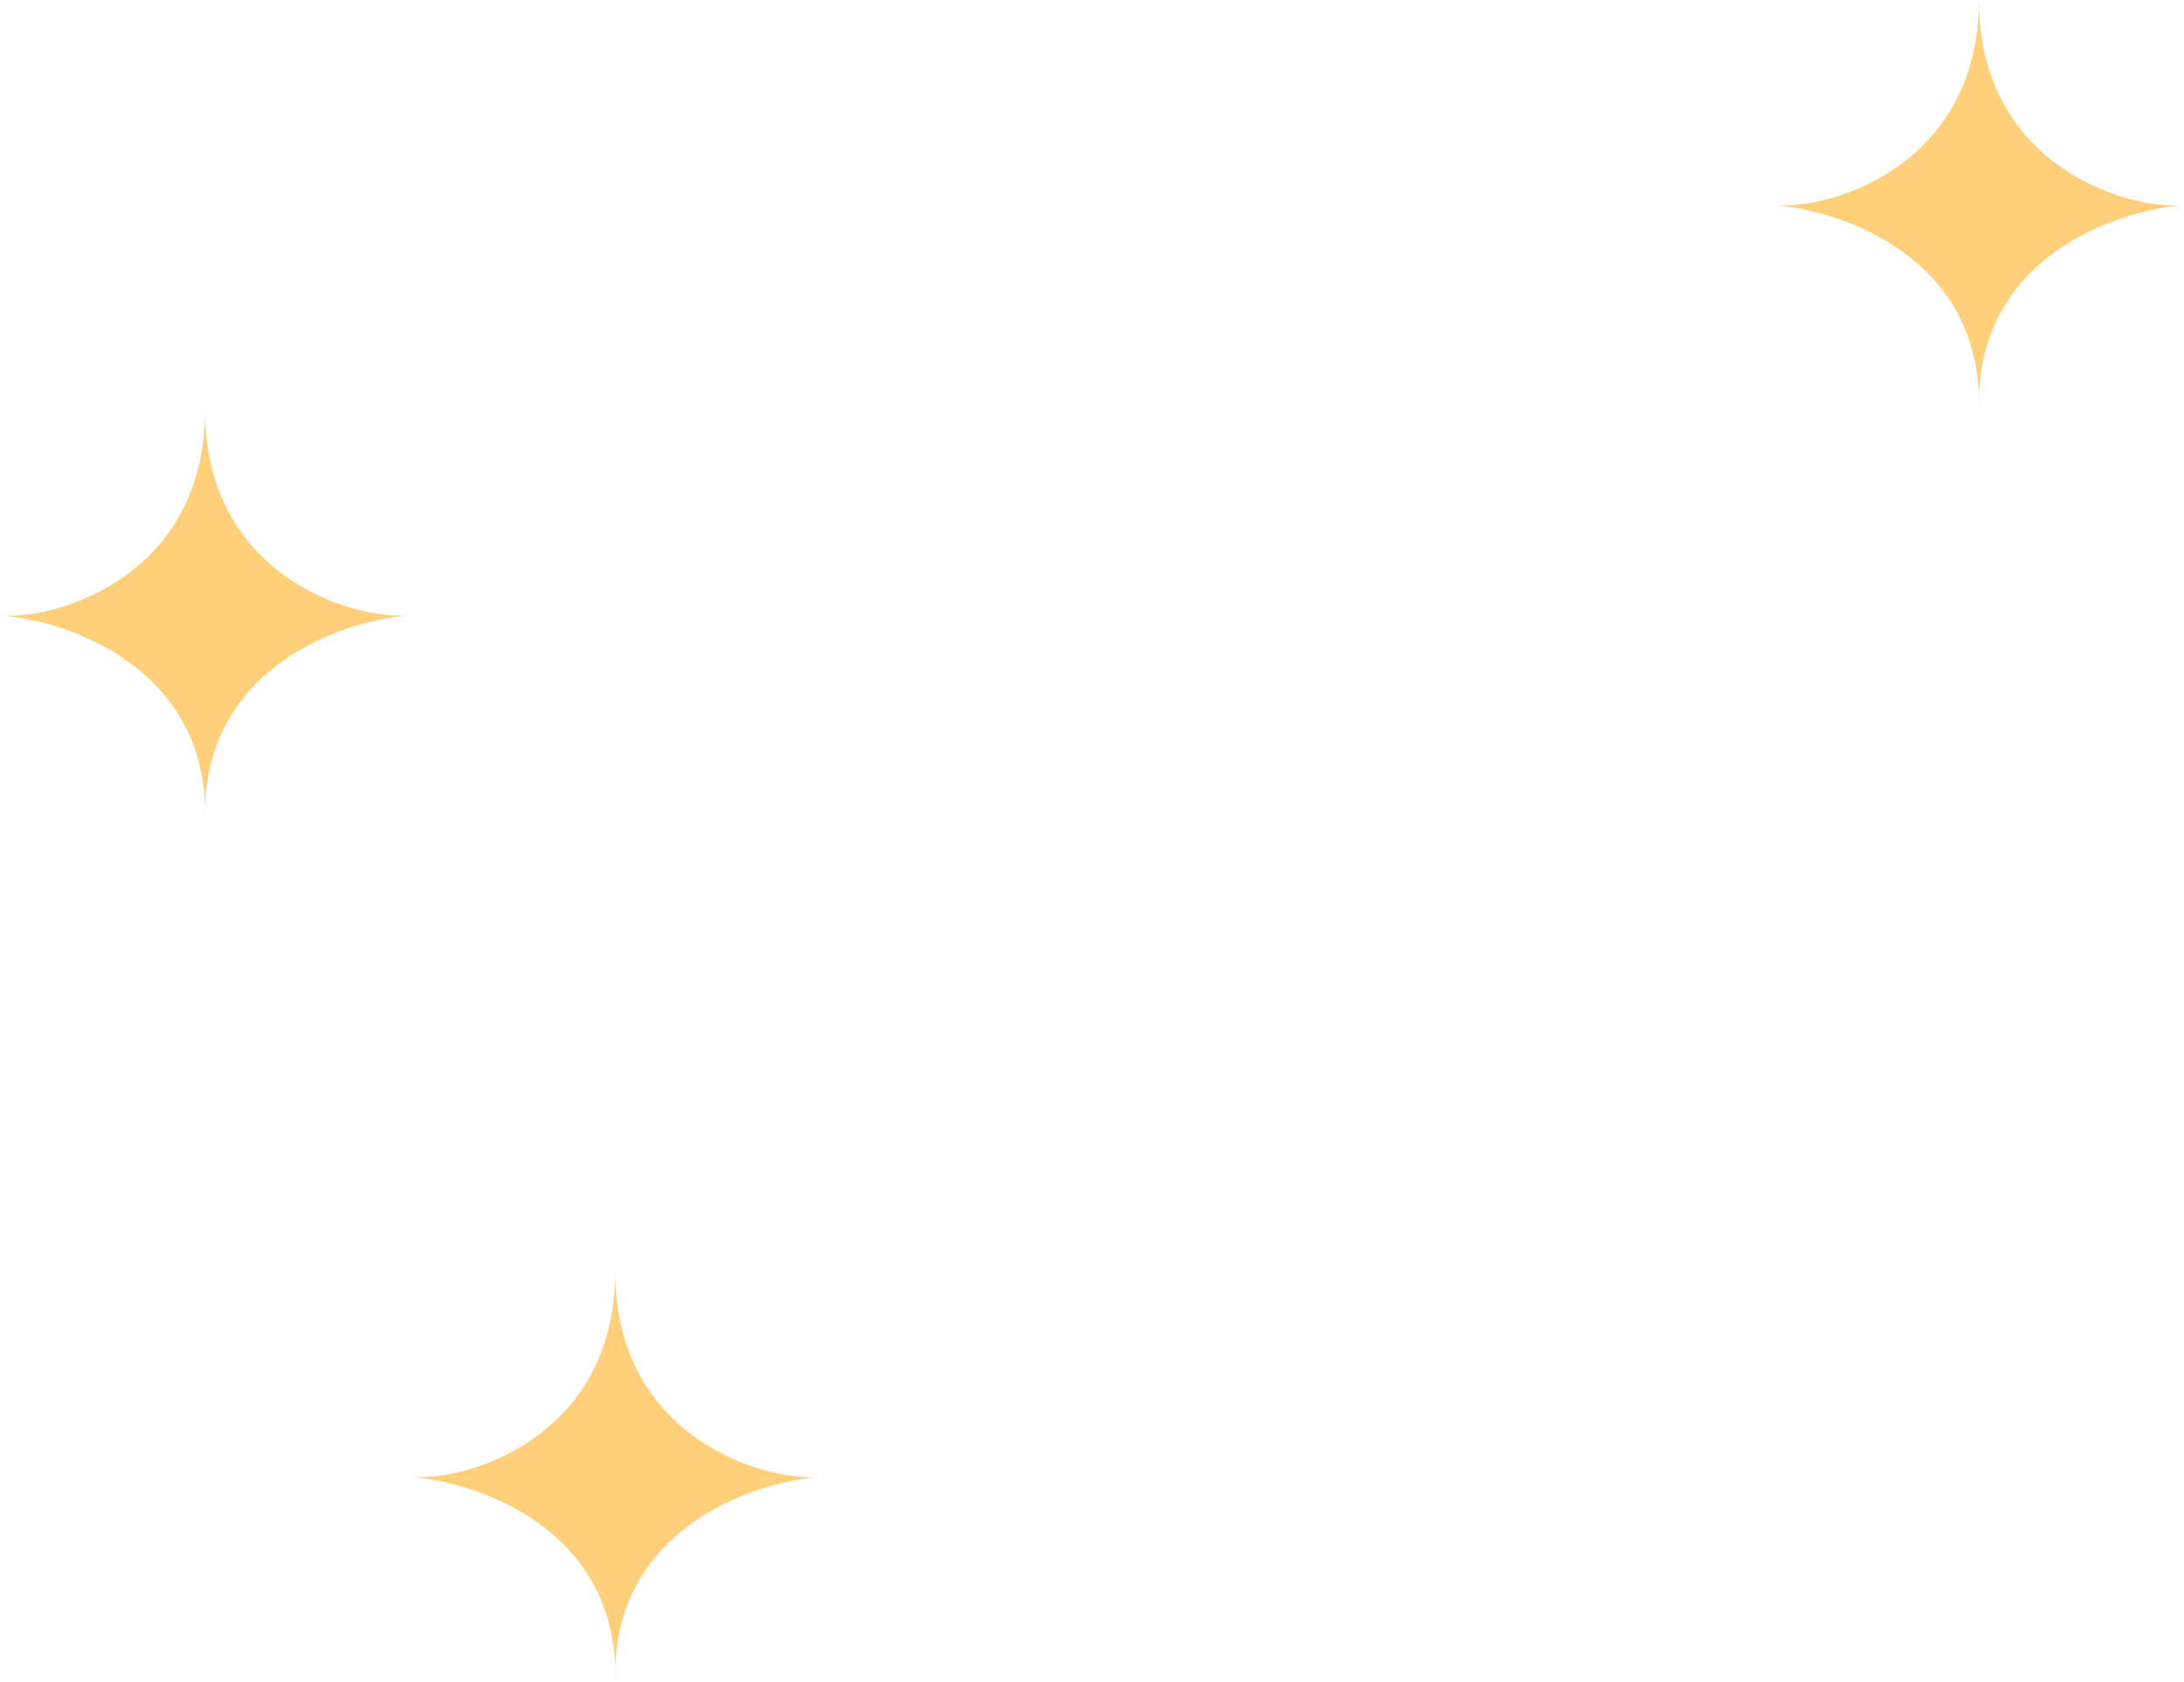 <svg width="213" height="164" viewBox="0 0 213 164" fill="none" xmlns="http://www.w3.org/2000/svg">
<path d="M40.254 144.021C40.167 144.015 40.082 144.008 40 144C40.084 144.006 40.168 144.013 40.254 144.021C45.721 144.392 60 140.061 60 124C60 140.061 74.279 144.392 79.746 144.021C79.832 144.013 79.916 144.006 80 144C79.918 144.008 79.833 144.015 79.746 144.021C73.042 144.624 60.397 149.15 60 162.678C60.013 163.109 60.013 163.55 60 164C59.987 163.55 59.987 163.109 60 162.678C59.603 149.15 46.958 144.624 40.254 144.021Z" fill="#FFB120" fill-opacity="0.6"/>
<path d="M0.254 60.021C0.167 60.015 0.082 60.008 0 60C0.084 60.006 0.168 60.014 0.254 60.021C5.72 60.392 20 56.061 20 40C20 56.061 34.279 60.392 39.746 60.021C39.832 60.014 39.916 60.006 40 60C39.918 60.008 39.833 60.015 39.746 60.021C33.042 60.624 20.397 65.15 20 78.678C20.013 79.109 20.013 79.55 20 80C19.987 79.55 19.987 79.109 20 78.678C19.603 65.15 6.958 60.624 0.254 60.021Z" fill="#FFB120" fill-opacity="0.6"/>
<path d="M173.254 20.021C173.167 20.015 173.082 20.008 173 20C173.084 20.006 173.168 20.014 173.254 20.021C178.72 20.392 193 16.061 193 0C193 16.061 207.28 20.392 212.746 20.021C212.832 20.014 212.916 20.006 213 20C212.918 20.008 212.833 20.015 212.746 20.021C206.042 20.624 193.397 25.151 193 38.678C193.013 39.109 193.013 39.55 193 40C192.987 39.55 192.987 39.109 193 38.678C192.603 25.151 179.958 20.624 173.254 20.021Z" fill="#FFB120" fill-opacity="0.6"/>
</svg>

